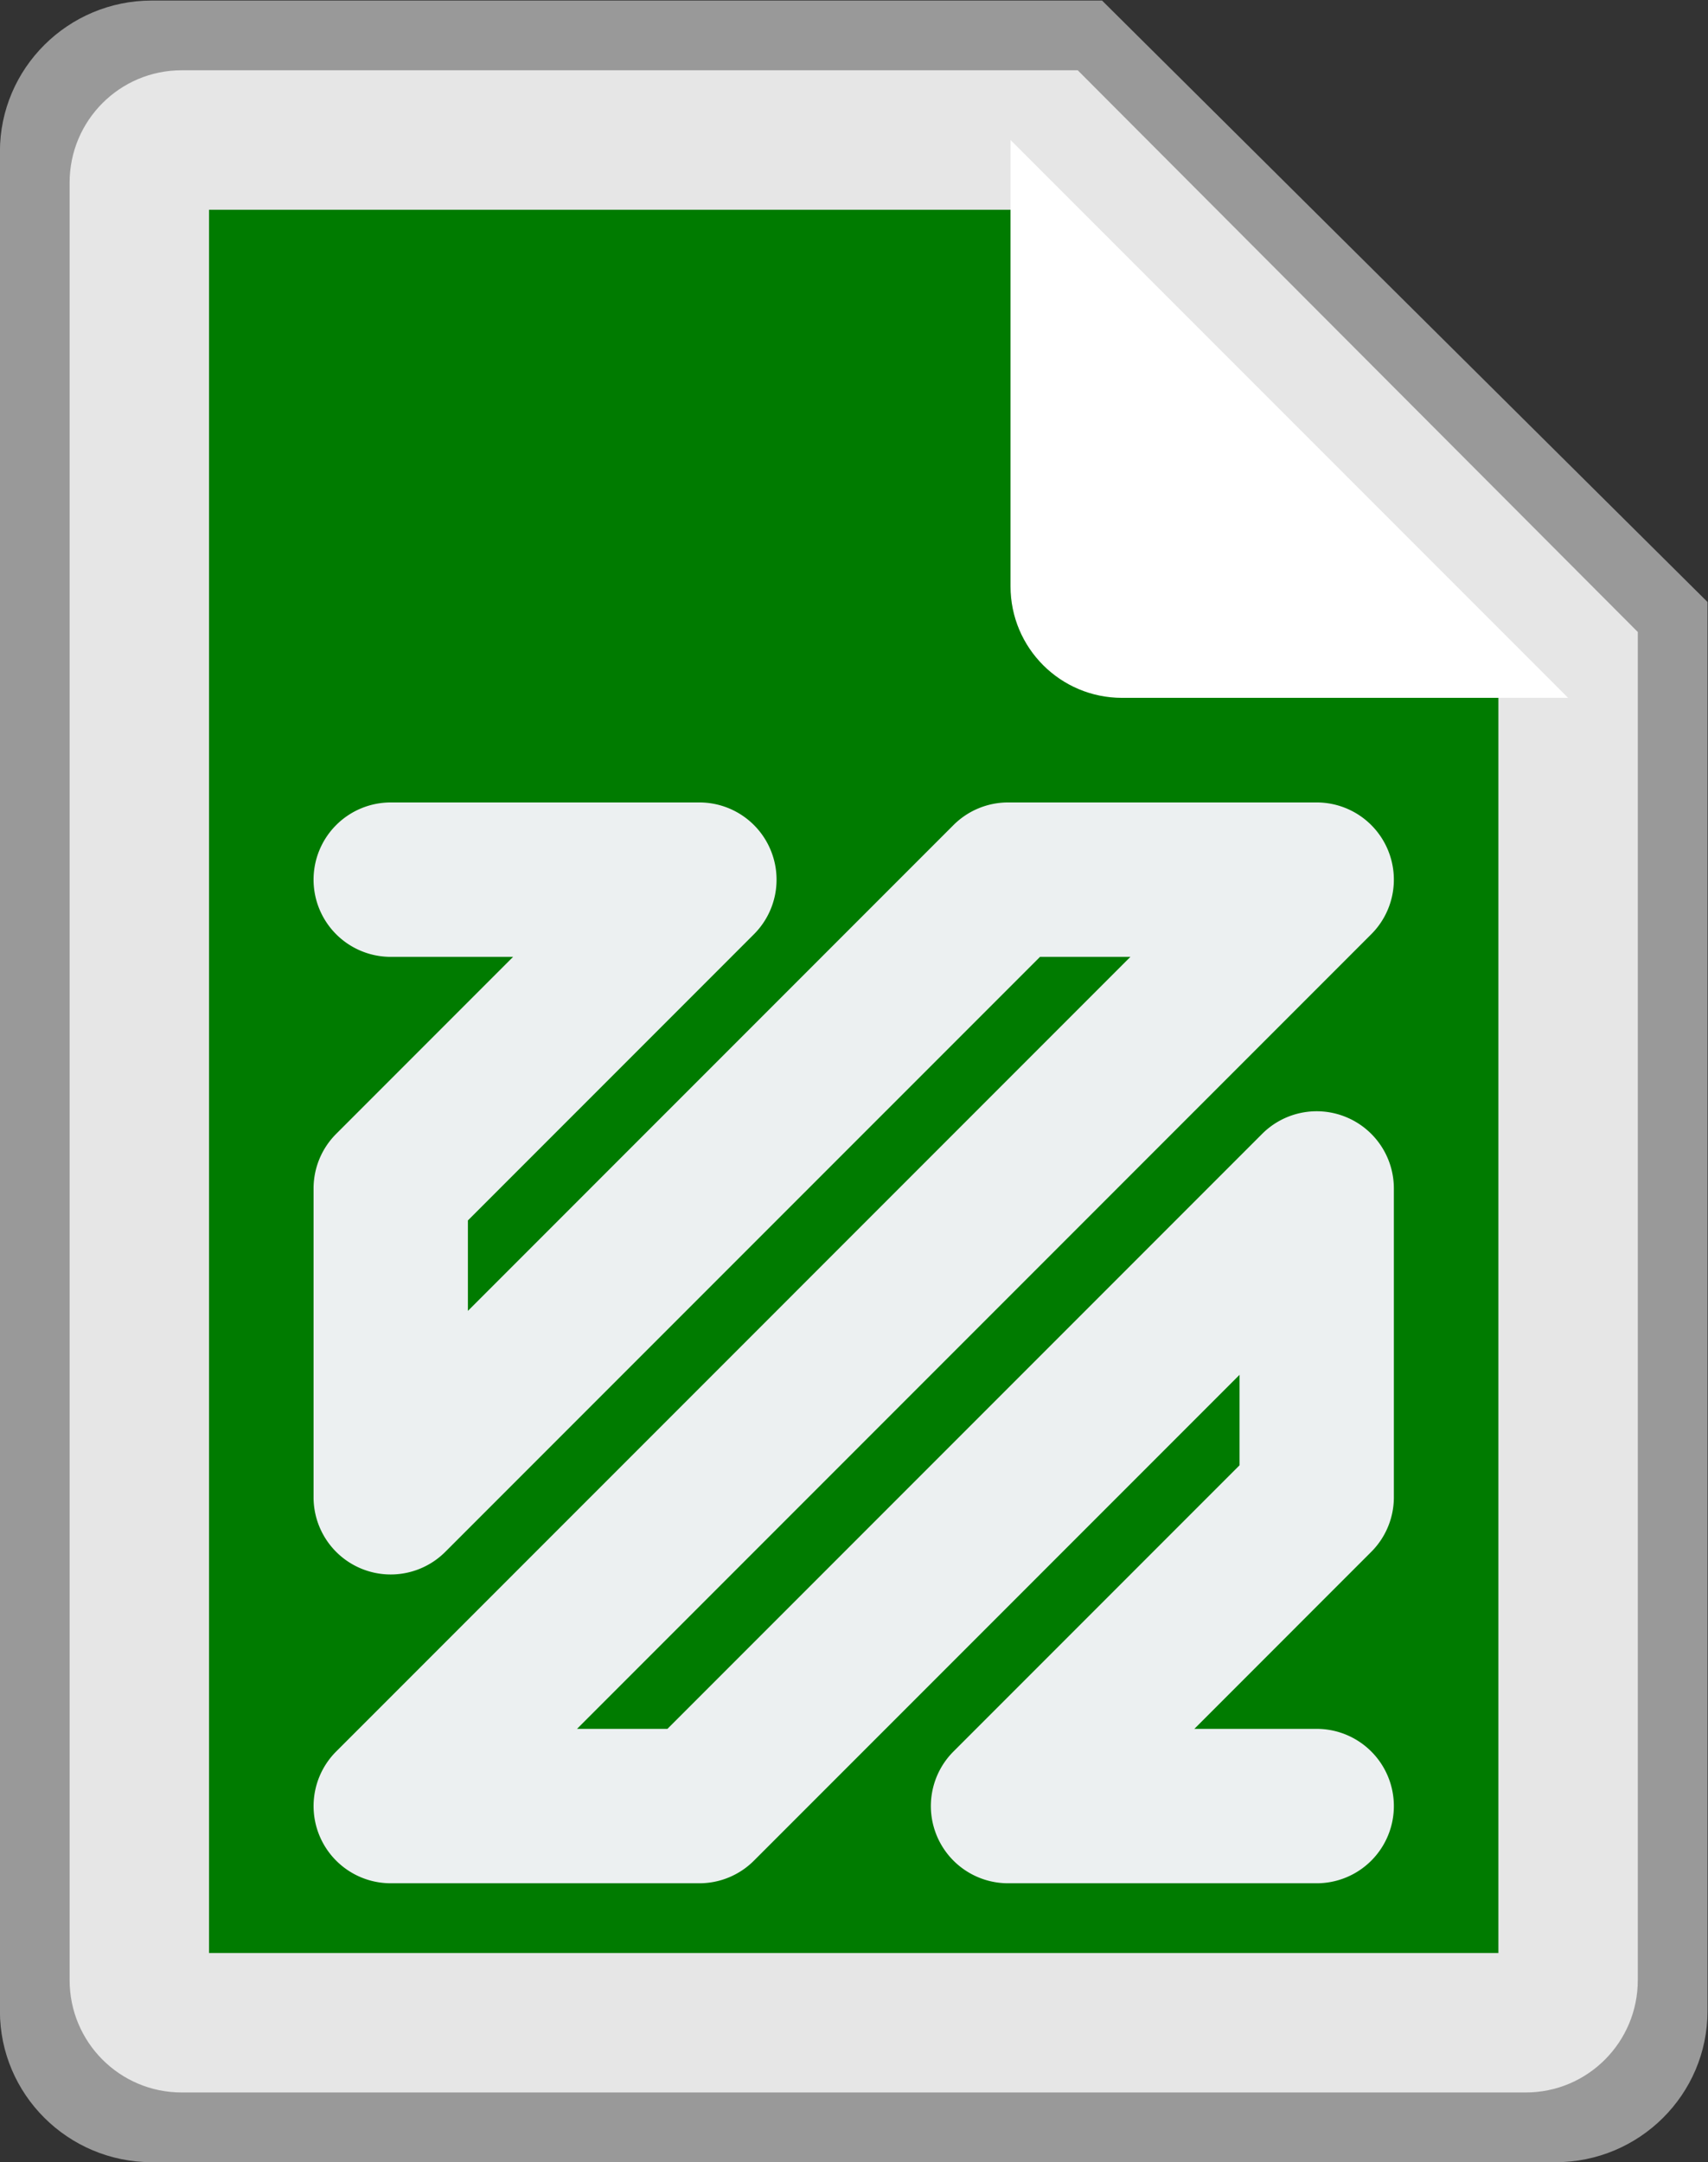 <svg xmlns="http://www.w3.org/2000/svg" xml:space="preserve" width="261.333" height="330.667"><rect width="100%" height="100%" fill="#333333" stroke="none"/><defs><clipPath id="a" clipPathUnits="userSpaceOnUse"><path d="M0 256h256V0H0Z"/></clipPath><clipPath id="b" clipPathUnits="userSpaceOnUse"><path d="M36 252h196V4H36Z"/></clipPath></defs><g clip-path="url(#a)" transform="matrix(1.333 0 0 -1.333 -48 336)"><g clip-path="url(#b)" style="opacity:.5"><path d="M0 0h-109.077c-9.61 0-17.429-7.776-17.429-17.333v-213.334c0-9.557 7.819-17.333 17.429-17.333H52.066c9.61 0 17.428 7.776 17.428 17.333v161.666l-1.181 1.173L1.17-1.162Z" style="fill:#fff;fill-opacity:1;fill-rule:nonzero;stroke:none" transform="translate(162.506 252)"/></g><path d="M0 0h-102.857c-7.104 0-12.857-5.768-12.857-12.889v-206.222c0-7.121 5.753-12.889 12.857-12.889H51.429c7.103 0 12.857 5.768 12.857 12.889v154.667z" style="fill:#e6e6e6;fill-opacity:1;fill-rule:nonzero;stroke:none" transform="translate(159.714 244)"/><path d="m0 0 55.216-55.003V-200h-148V0Z" style="fill:#007b00;fill-opacity:1;fill-rule:nonzero;stroke:none" transform="translate(152.784 228)"/><path d="M0 0h-25.626c-7.072 0-12.8 5.728-12.8 12.8V64l64-64z" style="fill:#fff;fill-opacity:1;fill-rule:nonzero;stroke:none" transform="translate(190.426 172)"/><path d="M0 0h-35.428a8.86 8.86 0 0 0-8.183 5.466 8.85 8.85 0 0 0 1.92 9.653l32.834 32.834v10.379L-64.594 2.595A8.86 8.86 0 0 0-70.857 0h-35.428a8.857 8.857 0 0 0-6.262 15.119l91.164 91.166h-10.376l-68.264-68.262a8.856 8.856 0 0 0-15.119 6.262v35.429c0 2.349.932 4.601 2.595 6.262l20.307 20.309h-14.045a8.856 8.856 0 0 0-8.857 8.857 8.856 8.856 0 0 0 8.857 8.857h35.428a8.85 8.85 0 0 0 8.183-5.468 8.85 8.85 0 0 0-1.92-9.651l-32.834-32.835V65.667l55.737 55.737a8.85 8.85 0 0 0 6.263 2.595H0a8.85 8.85 0 0 0 8.182-5.468 8.85 8.85 0 0 0-1.92-9.651l-91.164-91.166h10.376l68.264 68.262a8.85 8.85 0 0 0 9.651 1.92 8.85 8.85 0 0 0 5.468-8.182V44.285a8.85 8.85 0 0 0-2.595-6.262l-20.307-20.309H0a8.856 8.856 0 0 0 8.857-8.857A8.856 8.856 0 0 0 0 0" style="fill:#ecf0f1;fill-opacity:1;fill-rule:nonzero;stroke:none" transform="translate(187.143 36)"/></g></svg>